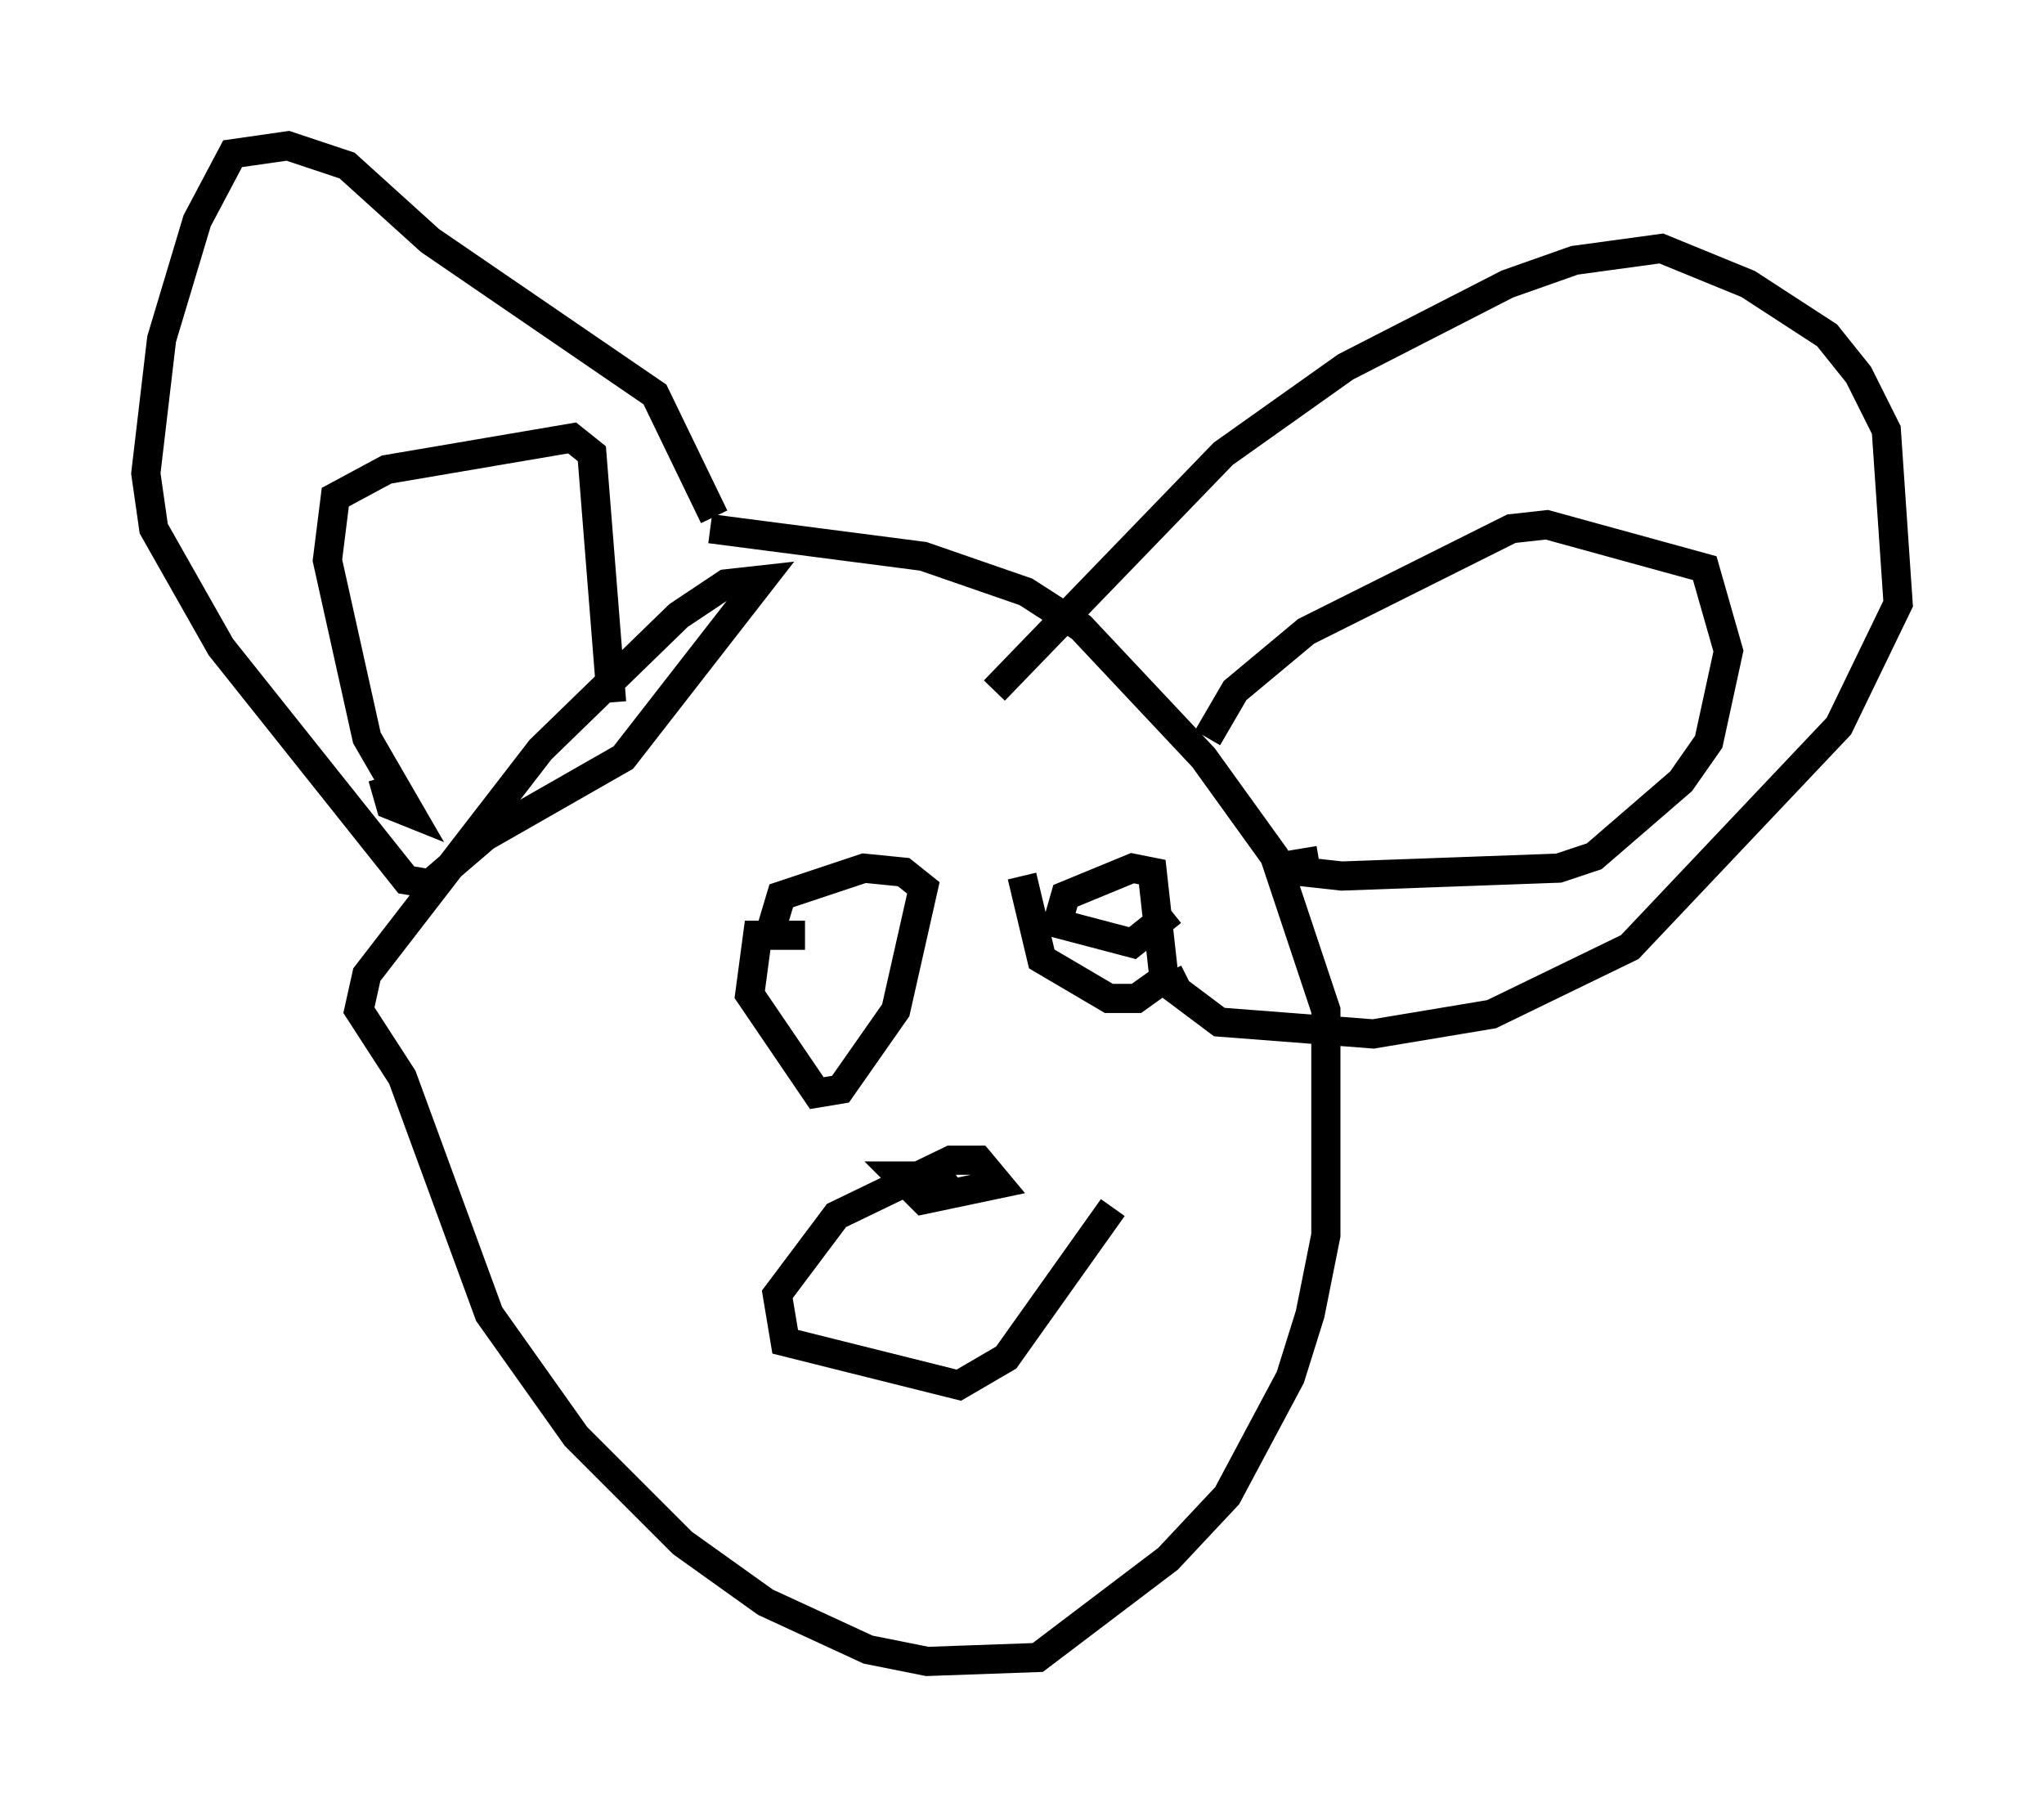<?xml version="1.0" encoding="utf-8" ?>
<svg baseProfile="full" height="61.962" version="1.1" width="70.081" xmlns="http://www.w3.org/2000/svg" xmlns:ev="http://www.w3.org/2001/xml-events" xmlns:xlink="http://www.w3.org/1999/xlink"><defs /><rect fill="white" height="61.962" width="70.081" x="0" y="0" /><path d="M26.245, 18.802 m-1.759, -1.083 l-2.03, -4.195 -7.713, -5.277 l-2.842, -2.571 -2.03, -0.677 l-1.894, 0.271 -1.218, 2.3 l-1.218, 4.059 -0.541, 4.601 l0.271, 1.894 2.3, 4.059 l6.36, 7.984 0.812, 0.135 l1.894, -1.624 4.736, -2.706 l4.736, -6.089 -1.218, 0.135 l-1.624, 1.083 -4.736, 4.601 l-5.954, 7.713 -0.271, 1.218 l1.488, 2.3 2.977, 8.119 l2.977, 4.195 3.654, 3.654 l2.842, 2.03 3.518, 1.624 l2.03, 0.406 3.789, -0.135 l4.465, -3.383 2.03, -2.165 l2.165, -4.059 0.677, -2.165 l0.541, -2.706 0.0, -7.713 l-1.759, -5.277 -2.436, -3.383 l-4.195, -4.465 -1.894, -1.218 l-3.518, -1.218 -7.307, -0.947 m9.743, 5.548 l7.848, -8.119 4.195, -2.977 l5.548, -2.842 2.3, -0.812 l2.977, -0.406 2.977, 1.218 l2.706, 1.759 1.083, 1.353 l0.947, 1.894 0.406, 5.954 l-2.03, 4.195 -7.172, 7.578 l-4.736, 2.3 -4.059, 0.677 l-5.277, -0.406 -1.624, -1.218 l0.541, -0.271 m0.677, -8.254 l0.947, -1.624 2.436, -2.03 l7.036, -3.518 1.218, -0.135 l5.413, 1.488 0.812, 2.842 l-0.677, 3.112 -0.947, 1.353 l-2.977, 2.571 -1.218, 0.406 l-7.442, 0.271 -1.218, -0.135 l-0.135, -0.812 m-31.529, -2.436 l0.271, 0.947 0.677, 0.271 l-1.488, -2.571 -1.353, -6.089 l0.271, -2.165 1.759, -0.947 l6.36, -1.083 0.677, 0.541 l0.677, 8.525 m6.631, 7.984 l-1.624, 0.0 -0.271, 2.03 l2.3, 3.383 0.812, -0.135 l1.894, -2.706 0.947, -4.195 l-0.677, -0.541 -1.353, -0.135 l-2.842, 0.947 -0.406, 1.353 m8.66, -2.03 l0.677, 2.842 2.3, 1.353 l0.947, 0.0 0.947, -0.677 l-0.406, -3.654 -0.677, -0.135 l-2.3, 0.947 -0.271, 0.947 l2.571, 0.677 1.353, -1.083 m-7.442, 9.878 l-0.541, -0.812 -1.353, 0.0 l0.812, 0.812 2.571, -0.541 l-0.677, -0.812 -0.947, 0.0 l-3.924, 1.894 -2.03, 2.706 l0.271, 1.624 5.954, 1.488 l1.624, -0.947 3.654, -5.142 " fill="none" stroke="black" stroke-width="1" /></svg>